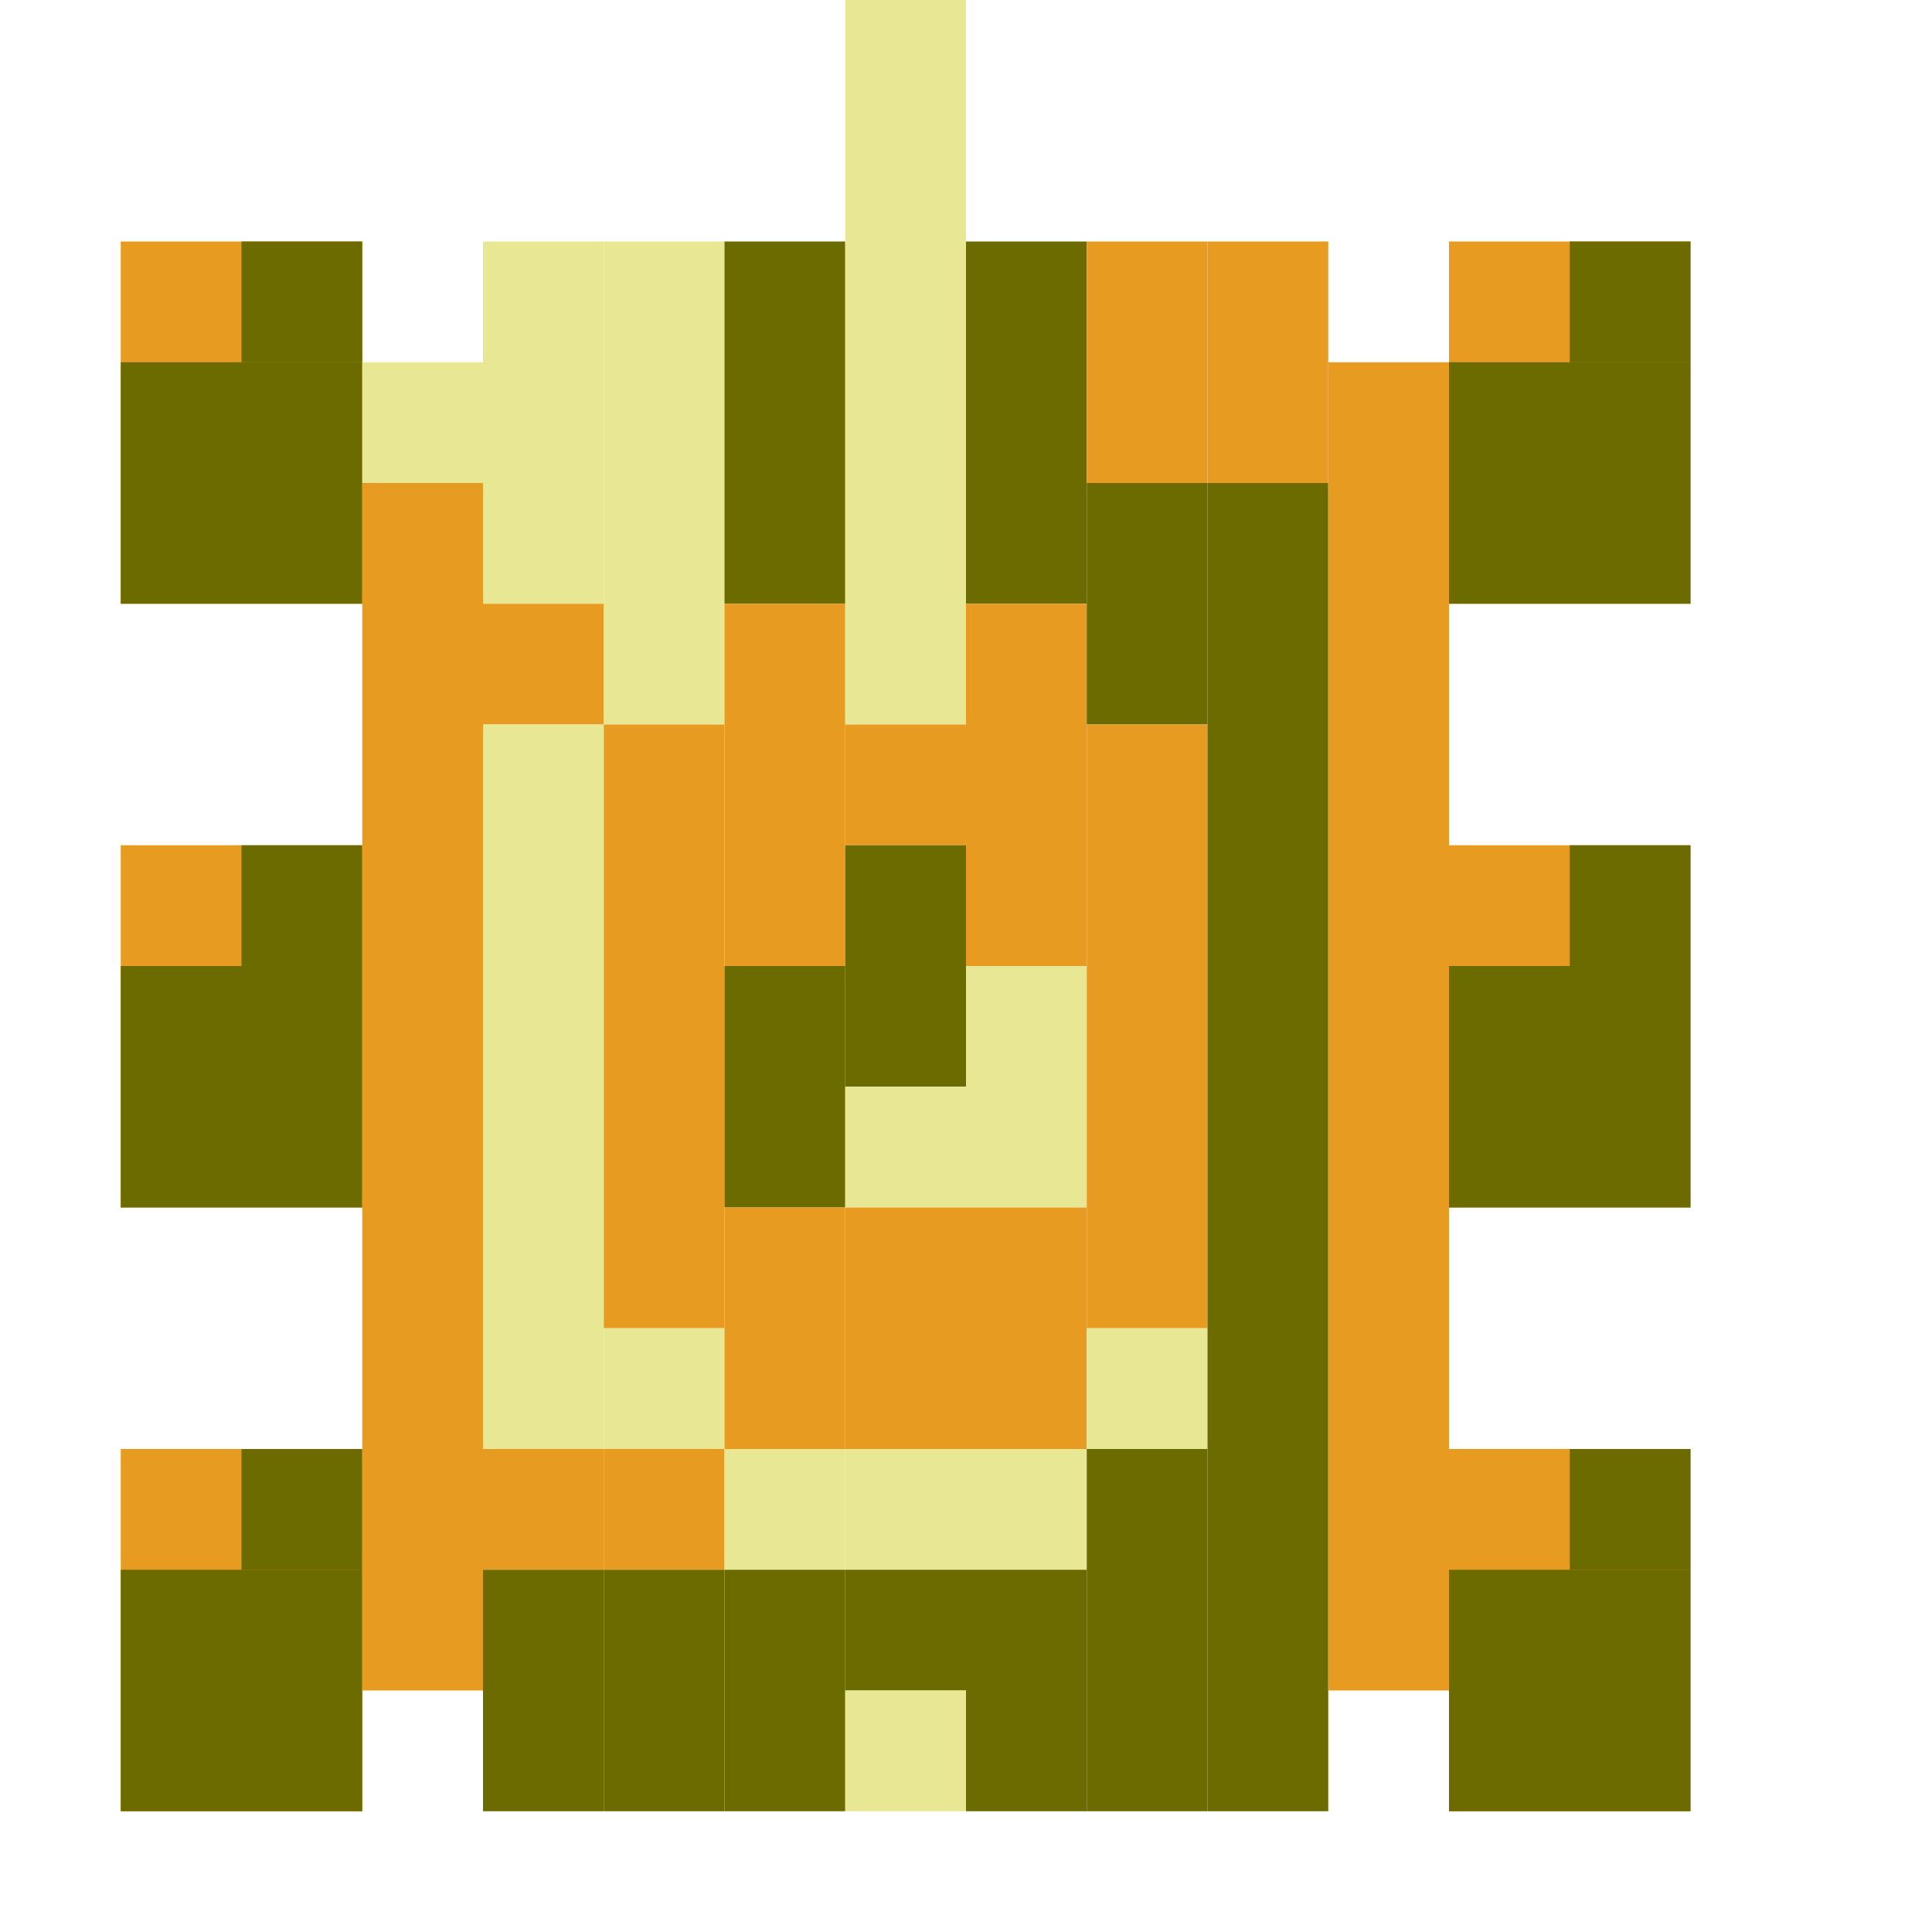 <svg xmlns="http://www.w3.org/2000/svg" xmlns:xlink="http://www.w3.org/1999/xlink" x="0px" y="0px" viewBox="0 0 16 16" enable-background="new 0 0 16 16" xml:space="preserve">
	<rect fill="#e79c21" width="2" height="3" x="1" y="2"/>
	<rect fill="#e79c21" width="2" height="3" x="1" y="7"/>
	<rect fill="#e79c21" width="2" height="3" x="1" y="12"/>

	<rect fill="#6b6b00" width="1" height="1" x="2" y="2"/>
	<rect fill="#6b6b00" width="2" height="2" x="1" y="3"/>
	<rect fill="#6b6b00" width="1" height="1" x="2" y="7"/>
	<rect fill="#6b6b00" width="2" height="2" x="1" y="8"/>
	<rect fill="#6b6b00" width="1" height="1" x="2" y="12"/>
	<rect fill="#6b6b00" width="2" height="2" x="1" y="13"/>

	<rect fill="#e7e794" width="1" height="1" x="3" y="3"/>
	<rect fill="#e79c21" width="1" height="10" x="3" y="4"/>

	<rect fill="#e7e794" width="1" height="3" x="4" y="2"/>
	<rect fill="#e79c21" width="1" height="1" x="4" y="5"/>
	<rect fill="#e7e794" width="1" height="6" x="4" y="6"/>
	<rect fill="#e79c21" width="1" height="1" x="4" y="12"/>
	<rect fill="#6b6b00" width="1" height="2" x="4" y="13"/>

	<rect fill="#e7e794" width="1" height="4" x="5" y="2"/>
	<rect fill="#e79c21" width="1" height="5" x="5" y="6"/>
	<rect fill="#e7e794" width="1" height="1" x="5" y="11"/>
	<rect fill="#e79c21" width="1" height="1" x="5" y="12"/>
	<rect fill="#6b6b00" width="1" height="2" x="5" y="13"/>

	<rect fill="#6b6b00" width="1" height="3" x="6" y="2"/>
	<rect fill="#e79c21" width="1" height="3" x="6" y="5"/>
	<rect fill="#6b6b00" width="1" height="2" x="6" y="8"/>
	<rect fill="#e79c21" width="1" height="2" x="6" y="10"/>
	<rect fill="#e7e794" width="1" height="1" x="6" y="12"/>
	<rect fill="#6b6b00" width="1" height="2" x="6" y="13"/>

	<rect fill="#e7e794" width="1" height="6" x="7" y="0"/>
	<rect fill="#e79c21" width="1" height="1" x="7" y="6"/>
	<rect fill="#6b6b00" width="1" height="2" x="7" y="7"/>
	<rect fill="#e7e794" width="1" height="1" x="7" y="9"/>
	<rect fill="#e79c21" width="1" height="2" x="7" y="10"/>
	<rect fill="#e7e794" width="1" height="1" x="7" y="12"/>
	<rect fill="#6b6b00" width="1" height="1" x="7" y="13"/>
	<rect fill="#e7e794" width="1" height="1" x="7" y="14"/>

	<rect fill="#6b6b00" width="1" height="3" x="8" y="2"/>
	<rect fill="#e79c21" width="1" height="3" x="8" y="5"/>
	<rect fill="#e7e794" width="1" height="2" x="8" y="8"/>
	<rect fill="#e79c21" width="1" height="2" x="8" y="10"/>
	<rect fill="#e7e794" width="1" height="1" x="8" y="12"/>
	<rect fill="#6b6b00" width="1" height="2" x="8" y="13"/>

	<rect fill="#e79c21" width="1" height="2" x="9" y="2"/>
	<rect fill="#6b6b00" width="1" height="2" x="9" y="4"/>
	<rect fill="#e79c21" width="1" height="5" x="9" y="6"/>
	<rect fill="#e7e794" width="1" height="1" x="9" y="11"/>
	<rect fill="#6b6b00" width="1" height="3" x="9" y="12"/>

	<rect fill="#e79c21" width="1" height="2" x="10" y="2"/>
	<rect fill="#6b6b00" width="1" height="11" x="10" y="4"/>

	<rect fill="#e79c21" width="1" height="11" x="11" y="3"/>

	<rect fill="#e79c21" width="2" height="3" x="12" y="2"/>
	<rect fill="#e79c21" width="2" height="3" x="12" y="7"/>
	<rect fill="#e79c21" width="2" height="3" x="12" y="12"/>

	<rect fill="#6b6b00" width="1" height="1" x="13" y="2"/>
	<rect fill="#6b6b00" width="2" height="2" x="12" y="3"/>
	<rect fill="#6b6b00" width="1" height="1" x="13" y="7"/>
	<rect fill="#6b6b00" width="2" height="2" x="12" y="8"/>
	<rect fill="#6b6b00" width="1" height="1" x="13" y="12"/>
	<rect fill="#6b6b00" width="2" height="2" x="12" y="13"/>
</svg>
